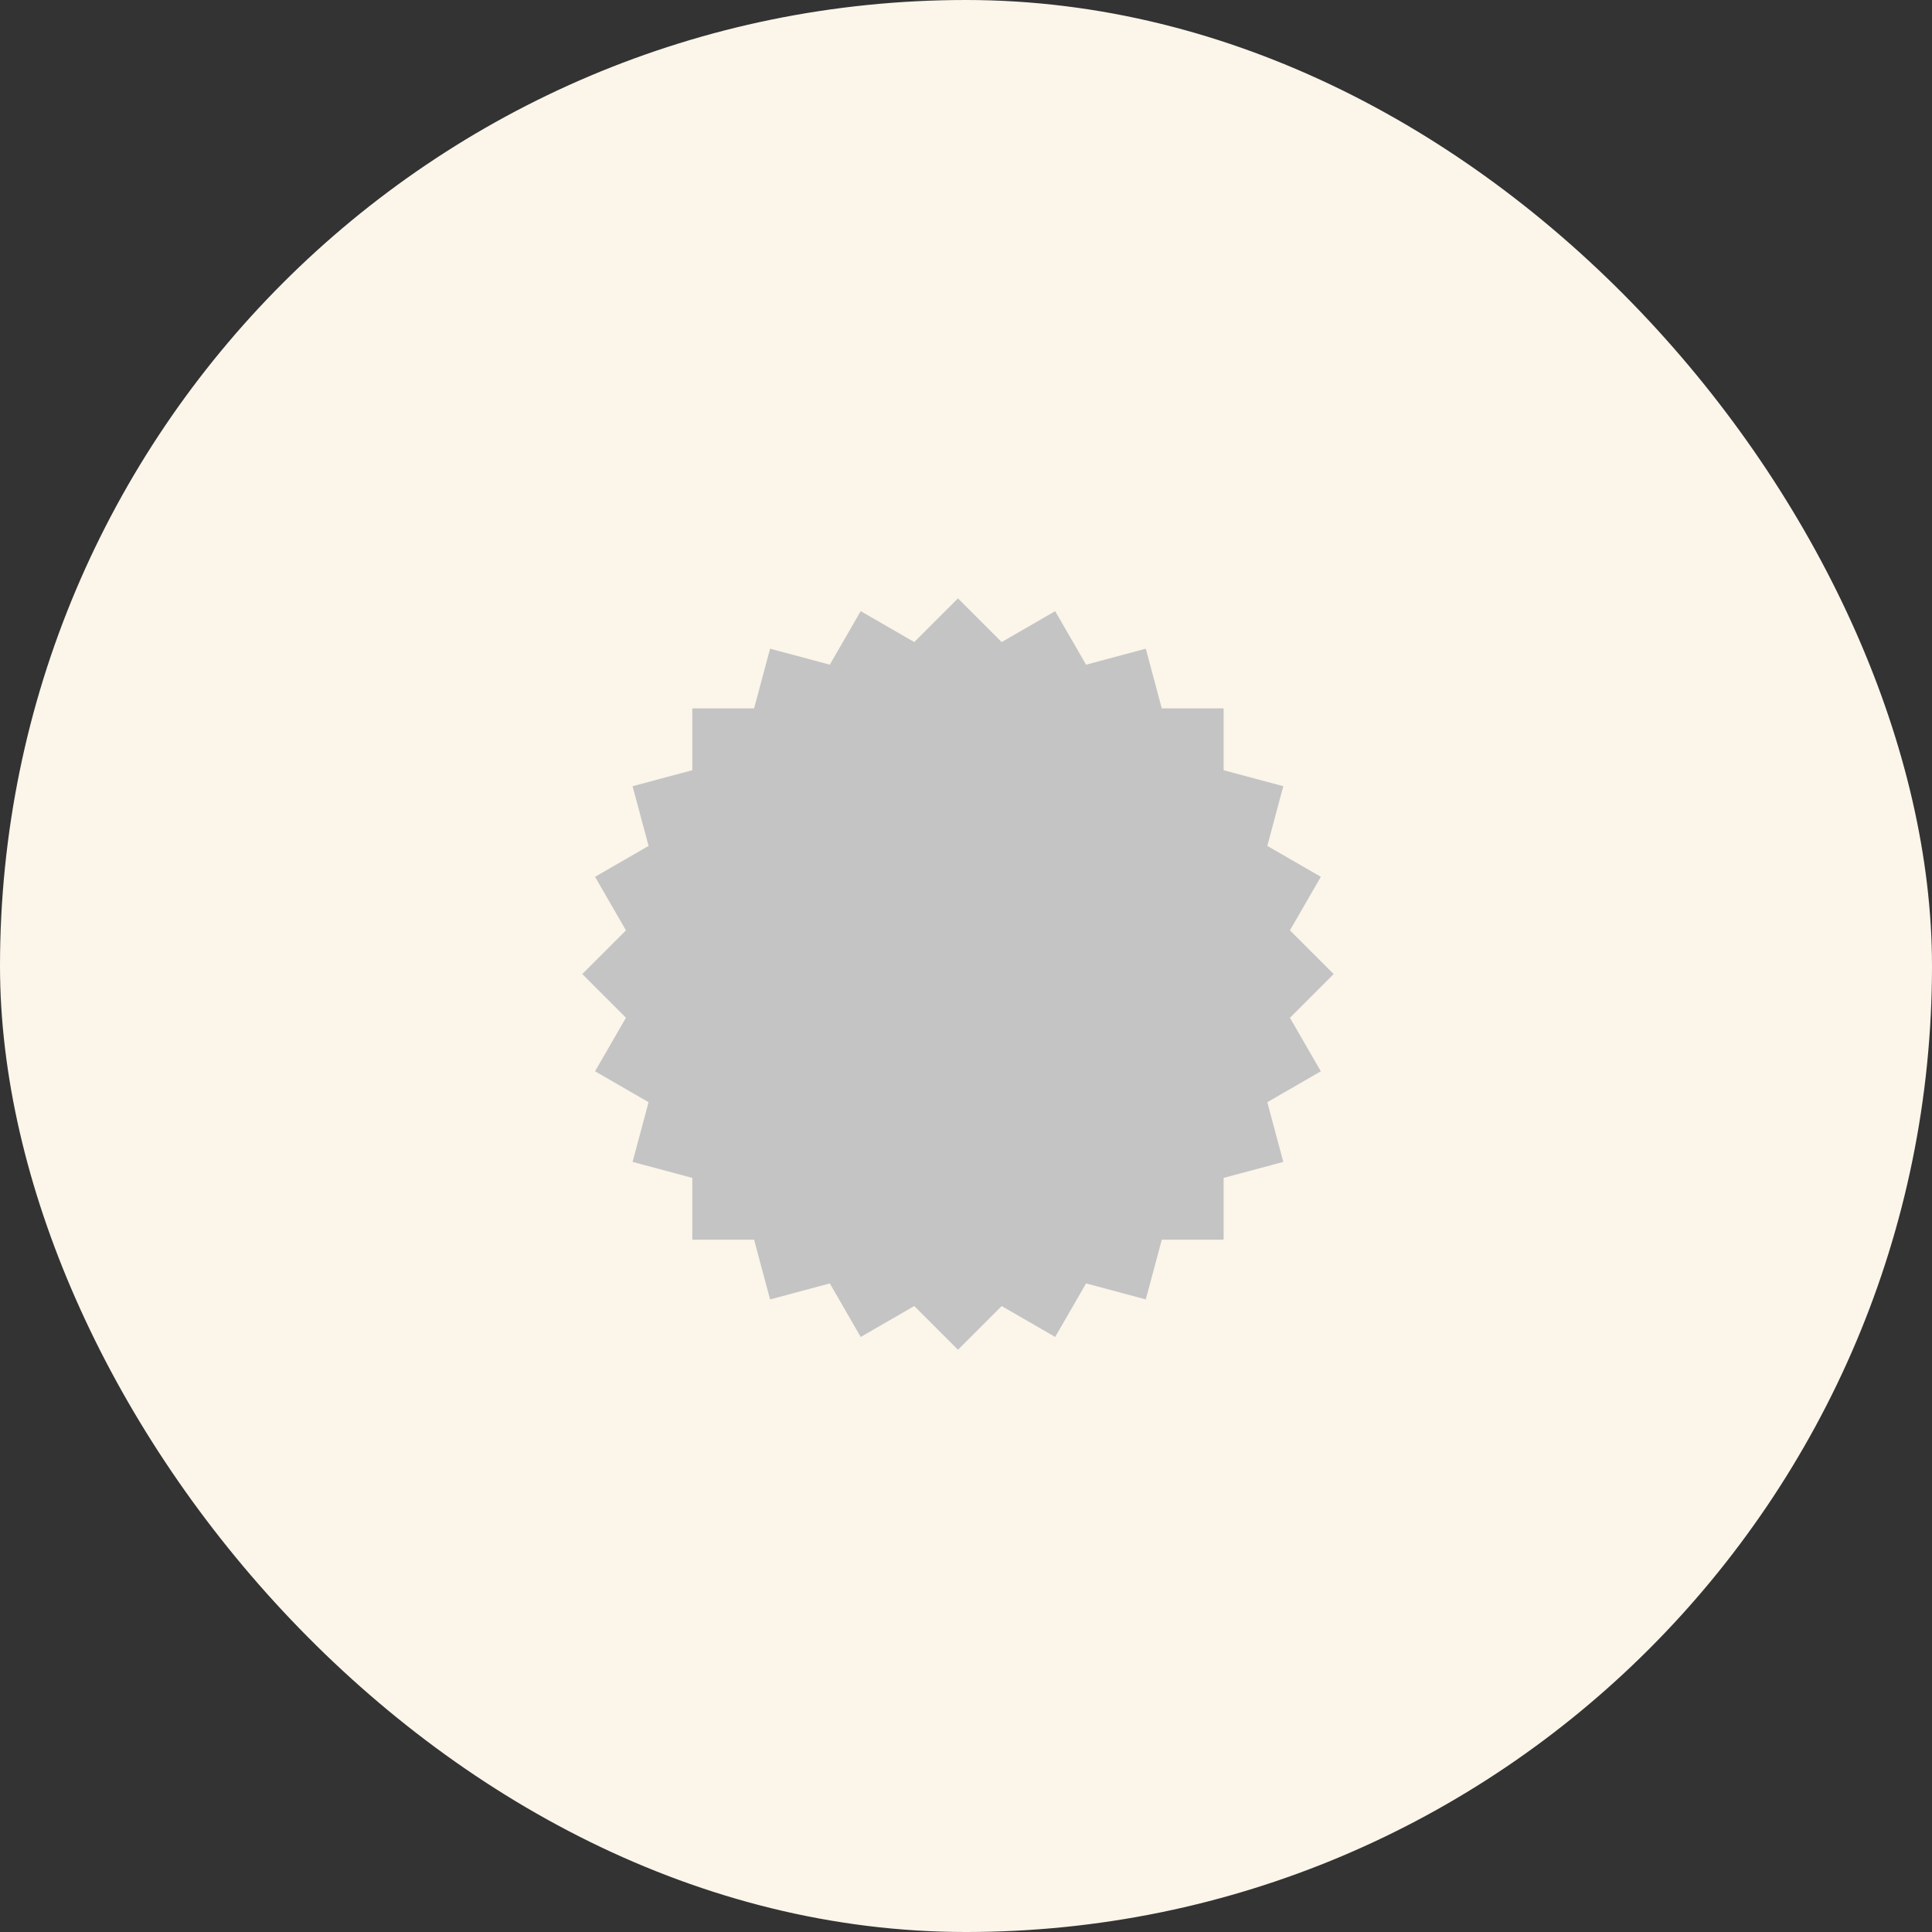 <svg width="120" height="120" viewBox="0 0 120 120" fill="none" xmlns="http://www.w3.org/2000/svg">
<rect x="0" y="0" width="120" height="120" fill="#333333" stroke="none"/>
<rect width="120" height="120" rx="60" fill="#FBF5EA"/>
<rect x="43" y="44" width="33" height="33" fill="#C4C4C4"/>
<rect x="39.291" y="48.833" width="33" height="33" transform="rotate(-15 39.291 48.833)" fill="#C4C4C4"/>
<rect x="36.96" y="54.461" width="33" height="33" transform="rotate(-30 36.96 54.461)" fill="#C4C4C4"/>
<rect x="36.166" y="60.5" width="33" height="33" transform="rotate(-45 36.166 60.5)" fill="#C4C4C4"/>
<rect x="36.96" y="66.539" width="33" height="33" transform="rotate(-60 36.96 66.539)" fill="#C4C4C4"/>
<rect x="39.291" y="72.167" width="33" height="33" transform="rotate(-75 39.291 72.167)" fill="#C4C4C4"/>
</svg>
